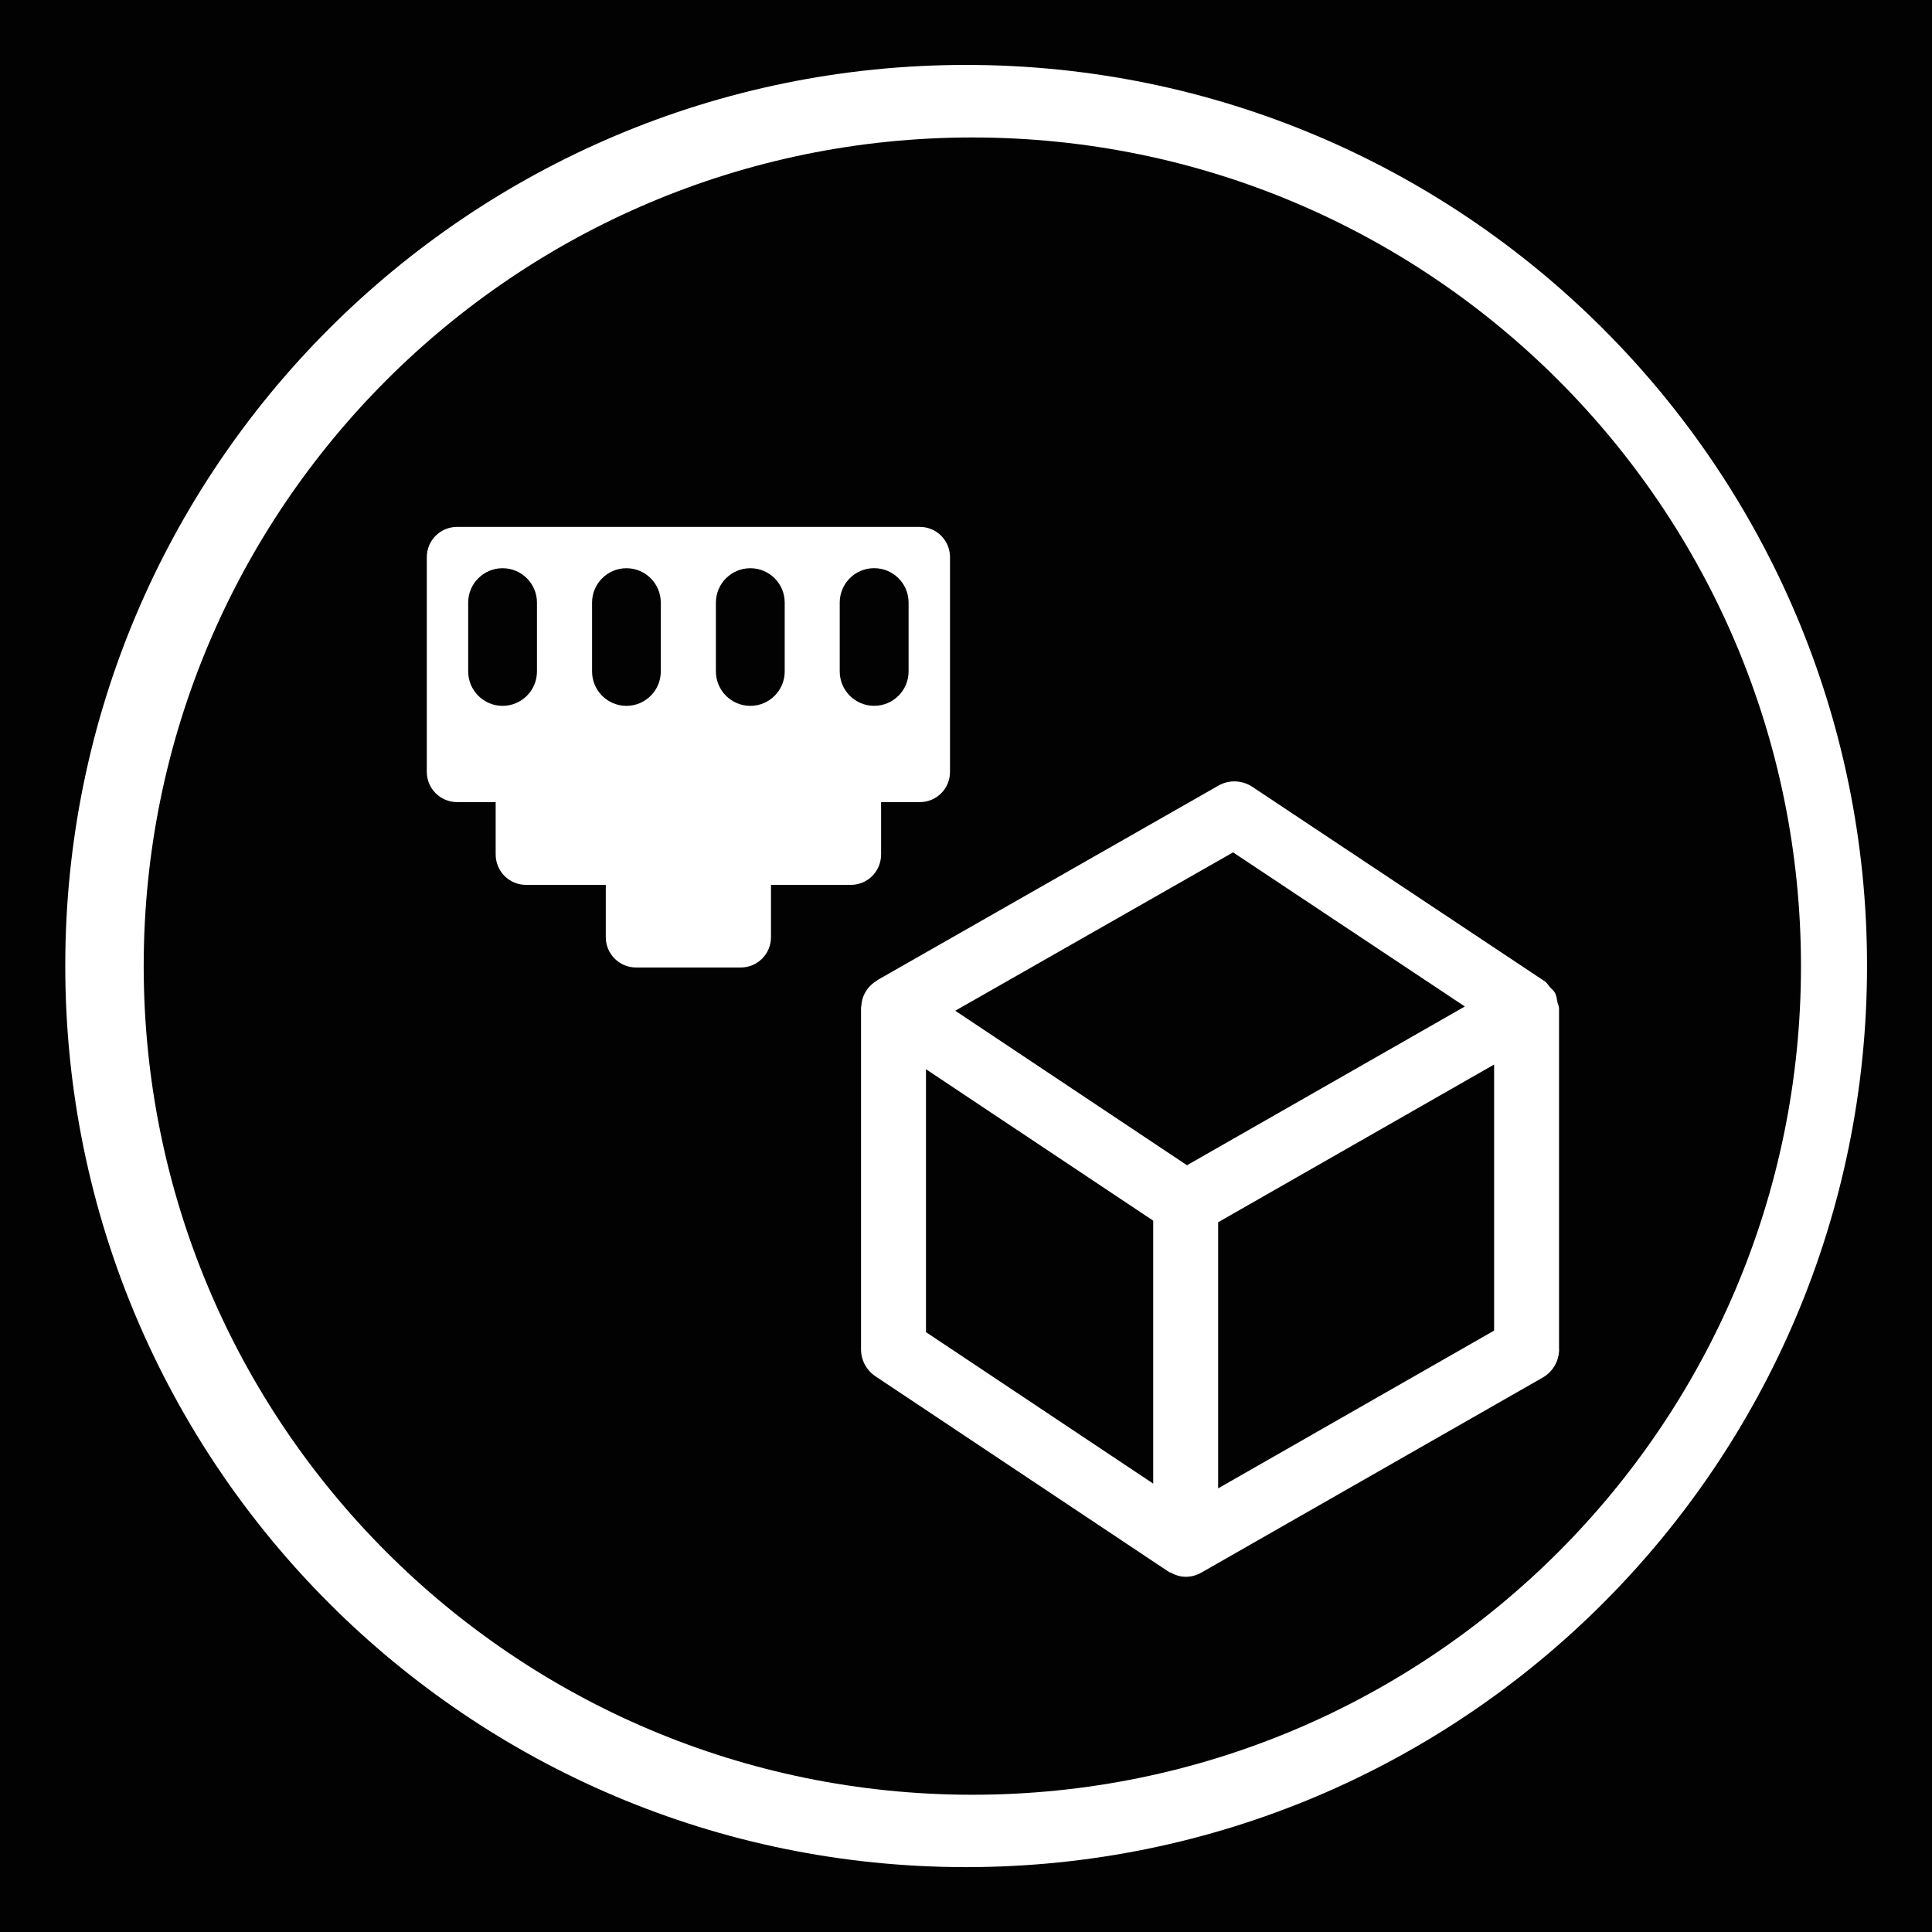 <?xml version="1.0" encoding="utf-8"?>
<!-- Generator: Adobe Illustrator 15.1.0, SVG Export Plug-In . SVG Version: 6.00 Build 0)  -->
<!DOCTYPE svg PUBLIC "-//W3C//DTD SVG 1.1//EN" "http://www.w3.org/Graphics/SVG/1.1/DTD/svg11.dtd">
<svg version="1.1"
	 id="Layer_1" sodipodi:docname="ecobee.svg" inkscape:version="0.48.2 r9819" xmlns:svg="http://www.w3.org/2000/svg" xmlns:rdf="http://www.w3.org/1999/02/22-rdf-syntax-ns#" xmlns:dc="http://purl.org/dc/elements/1.1/" xmlns:inkscape="http://www.inkscape.org/namespaces/inkscape" xmlns:sodipodi="http://sodipodi.sourceforge.net/DTD/sodipodi-0.dtd" xmlns:cc="http://creativecommons.org/ns#"
	 xmlns="http://www.w3.org/2000/svg" xmlns:xlink="http://www.w3.org/1999/xlink" x="0px" y="0px" width="44.637px"
	 height="44.637px" viewBox="0 0 44.637 44.637" enable-background="new 0 0 44.637 44.637" xml:space="preserve">
<title>Layer 1</title>
<g>
	<path fill="#020202" d="M20.992,15.512v-1.59c0-0.439-0.355-0.795-0.797-0.795c-0.438,0-0.794,0.356-0.794,0.795v1.59
		c0,0.438,0.355,0.795,0.794,0.795C20.636,16.308,20.992,15.952,20.992,15.512z"/>
	<path fill="#020202" d="M14.473,13.128c-0.438,0-0.794,0.356-0.794,0.795v1.59c0,0.438,0.354,0.795,0.794,0.795
		c0.438,0,0.794-0.356,0.794-0.795v-1.59C15.267,13.484,14.911,13.128,14.473,13.128z"/>
	<path fill="#020202" d="M17.336,13.128c-0.439,0-0.796,0.356-0.796,0.795v1.59c0,0.438,0.356,0.795,0.796,0.795
		c0.438,0,0.794-0.356,0.794-0.795v-1.59C18.131,13.484,17.775,13.128,17.336,13.128z"/>
	<path fill="#020202" d="M11.611,13.128c-0.438,0-0.794,0.356-0.794,0.795v1.59c0,0.438,0.356,0.795,0.794,0.795
		c0.439,0,0.795-0.356,0.795-0.795v-1.59C12.406,13.484,12.051,13.128,11.611,13.128z"/>
	<path fill="#020202" d="M22.465,3.176C11.892,3.176,3.32,11.747,3.32,22.32c0,10.573,8.571,19.146,19.146,19.146
		S41.61,32.895,41.61,22.321C41.61,11.748,33.039,3.176,22.465,3.176z M17.813,20.444v1.209c0,0.386-0.312,0.7-0.7,0.7h-2.417
		c-0.387,0-0.7-0.314-0.7-0.7v-1.209h-1.844c-0.387,0-0.7-0.313-0.7-0.704v-1.208h-0.89c-0.387,0-0.701-0.312-0.701-0.699v-4.961
		c0-0.386,0.312-0.699,0.702-0.699h10.686c0.389,0,0.7,0.313,0.7,0.699v4.961c0,0.389-0.311,0.699-0.7,0.699h-0.892v1.208
		c0,0.391-0.311,0.704-0.7,0.704H17.813z M36.022,31.174c-0.002,0.273-0.146,0.521-0.38,0.654l-7.876,4.5
		c-0.002,0.002-0.005,0.002-0.007,0.002c-0.004,0.002-0.007,0.006-0.011,0.008c-0.111,0.062-0.232,0.092-0.354,0.092
		c-0.121,0-0.239-0.037-0.348-0.096c-0.01-0.006-0.021-0.004-0.029-0.008c-0.004-0.004-0.006-0.008-0.011-0.012
		c-0.009-0.006-0.021-0.008-0.029-0.016l-6.75-4.5c-0.208-0.139-0.334-0.371-0.334-0.625v-7.873c0-0.007,0.002-0.013,0.002-0.019
		c0-0.002-0.002-0.004-0.002-0.008c0-0.008,0.005-0.012,0.005-0.021c0.008-0.121,0.04-0.238,0.104-0.342
		c0.001-0.002,0.002-0.002,0.003-0.004c0.062-0.102,0.147-0.186,0.254-0.248c0.005-0.004,0.007-0.01,0.013-0.014l7.875-4.491
		c0.247-0.143,0.553-0.131,0.789,0.027l6.75,4.489c0.059,0.037,0.088,0.098,0.131,0.146c0.036,0.041,0.081,0.072,0.107,0.121
		c0.038,0.064,0.045,0.145,0.06,0.223c0.011,0.045,0.036,0.086,0.036,0.133v7.88H36.022z"/>
	<path fill="#020202" d="M-0.1,0V44.73h44.737V0H-0.1z M22.32,43.138c-11.498,0-20.812-9.322-20.812-20.818
		C1.501,10.823,10.821,1.5,22.32,1.5c11.496,0,20.816,9.323,20.816,20.812C43.136,33.815,33.816,43.138,22.32,43.138z"/>
	<polygon fill="#020202" points="28.489,19.693 22.07,23.352 27.424,26.922 33.844,23.254 	"/>
	<polygon fill="#020202" points="21.394,30.778 26.644,34.278 26.644,28.203 21.394,24.703 	"/>
	<polygon fill="#020202" points="28.144,34.387 34.52,30.742 34.52,24.595 28.144,28.239 	"/>
</g>
</svg>
